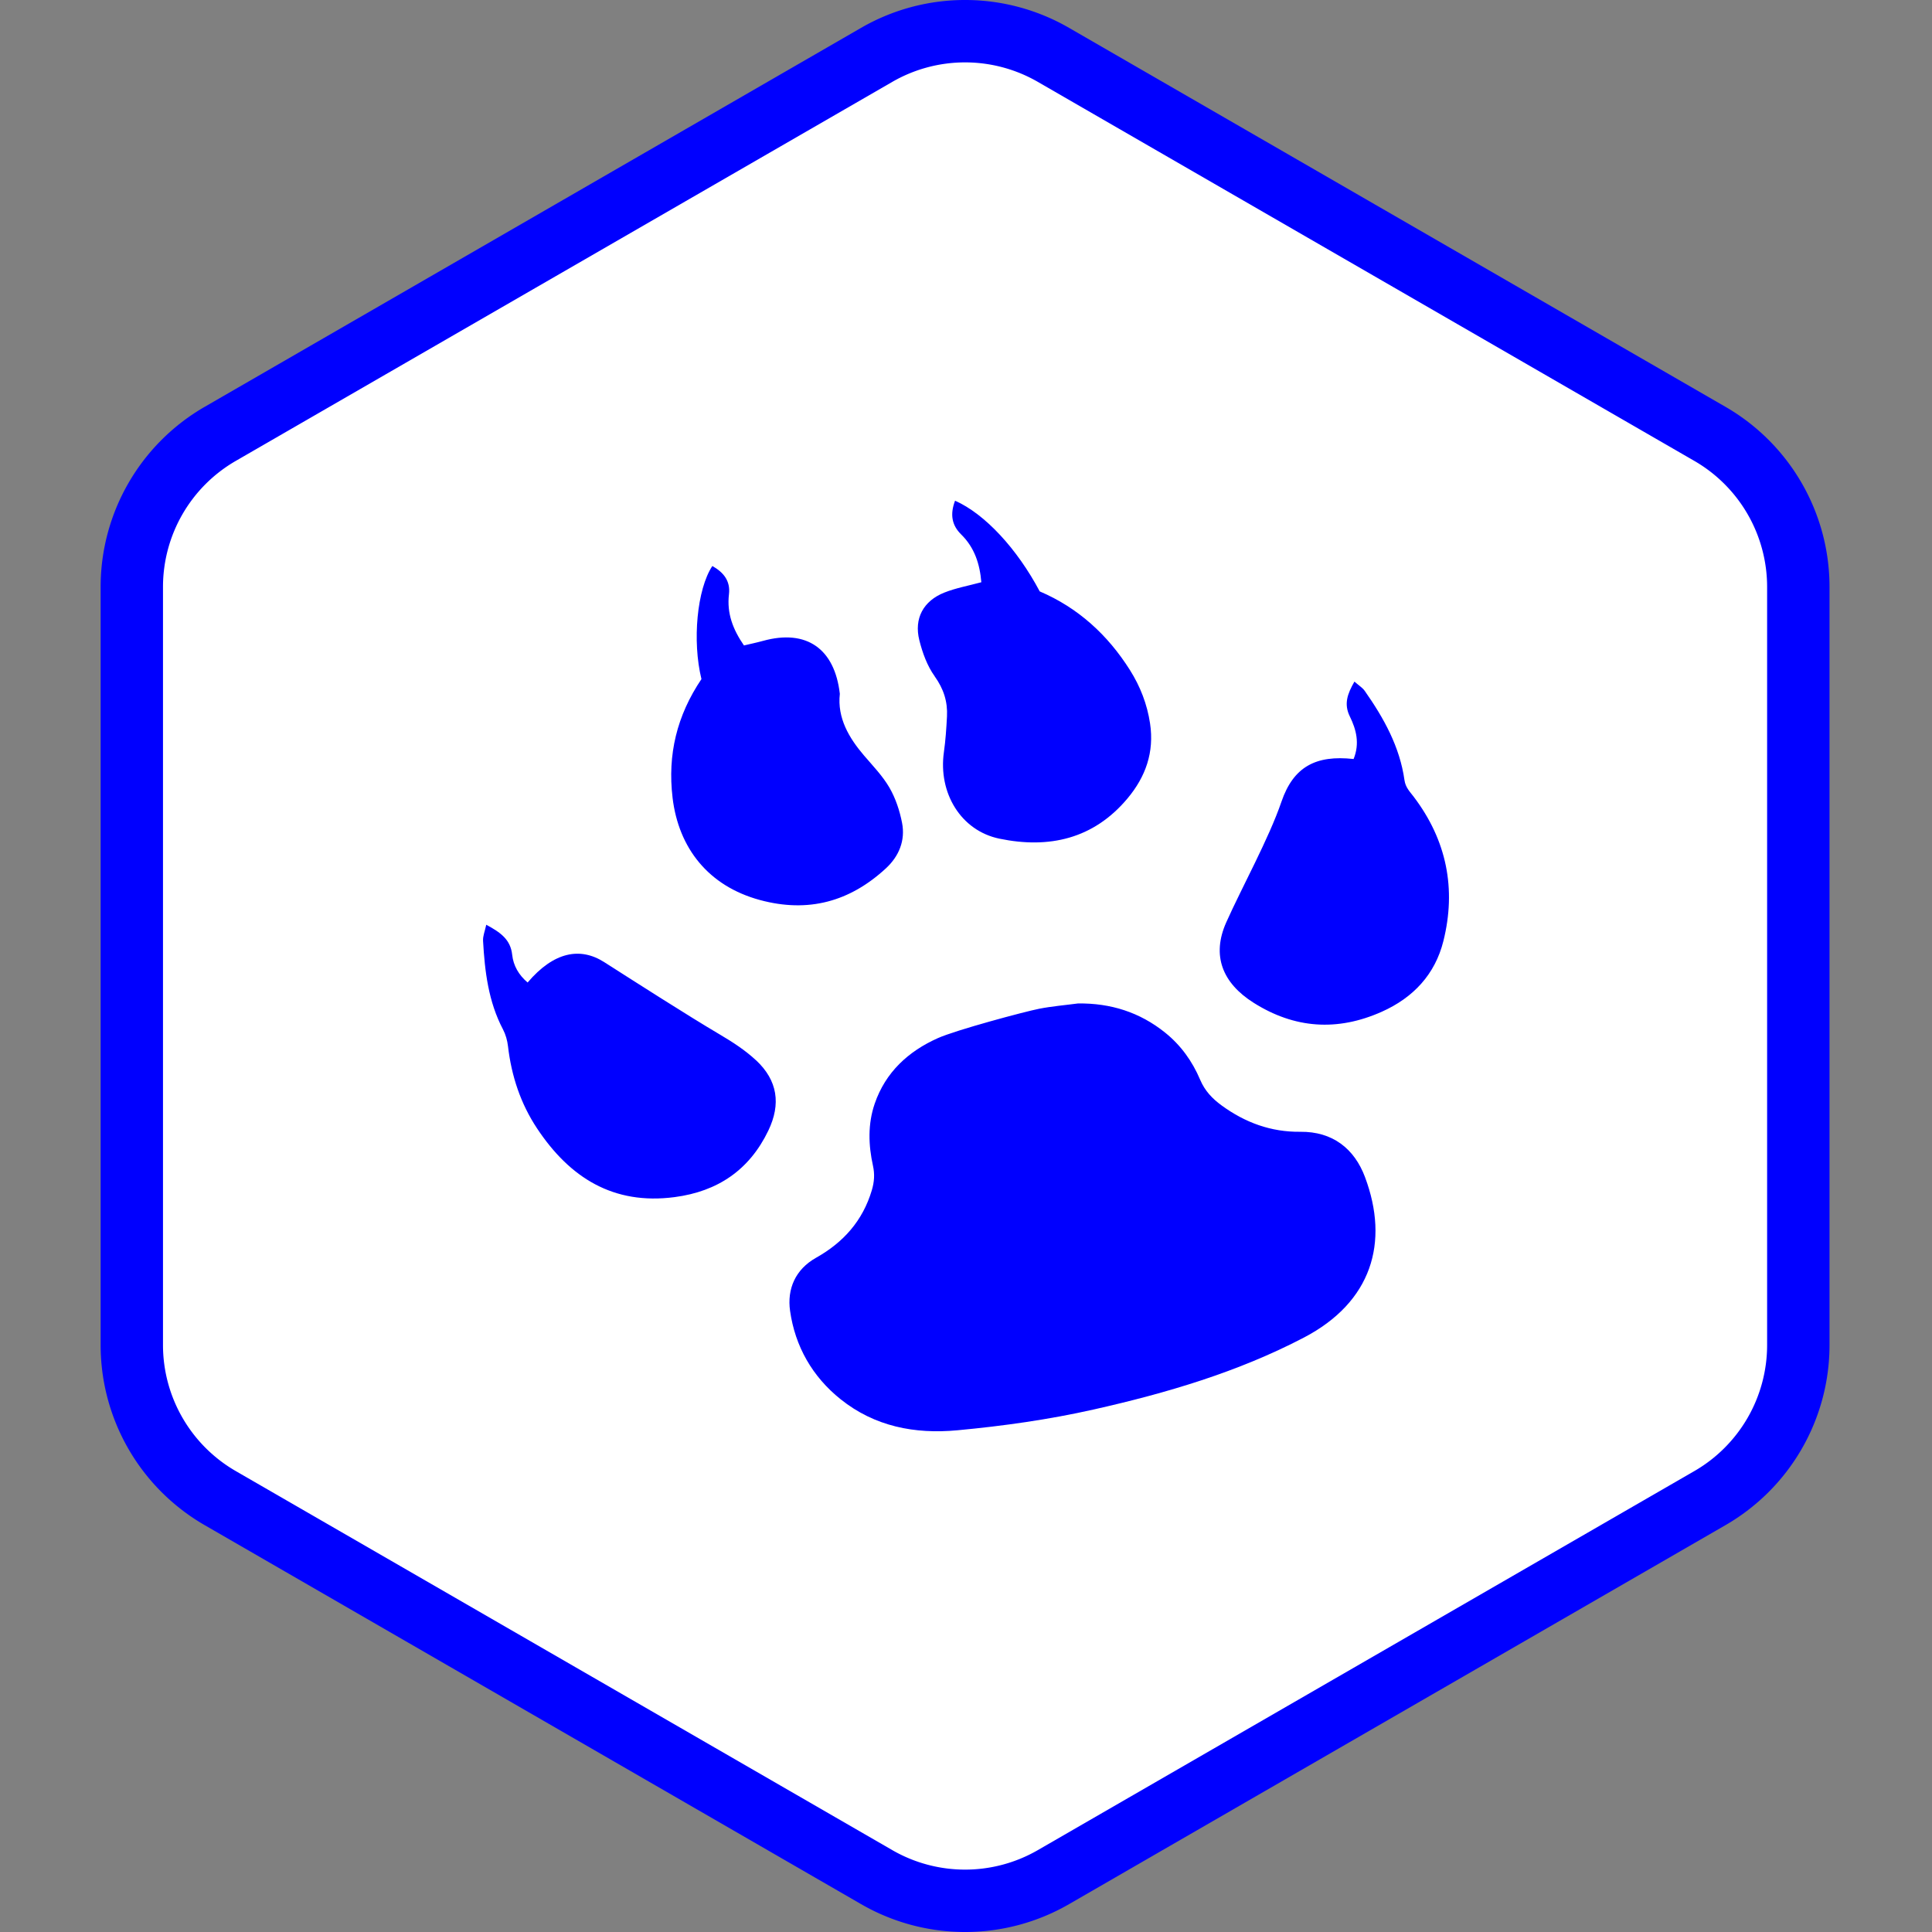 <svg width="96" height="96" fill="none" xmlns="http://www.w3.org/2000/svg">
  <rect width="100%" height="100%" fill="#808080" stroke="none"/>
  <path d="M44 2.309a8 8 0 0 1 8 0l33.569 19.381a8 8 0 0 1 4 6.928v38.762a8 8 0 0 1-4 6.928L52 93.691a8 8 0 0 1-8 0L10.431 74.309a8 8 0 0 1-4-6.928V28.619a8 8 0 0 1 4-6.928L44 2.309Z" fill="#fff"/>
  <path fill-rule="evenodd" clip-rule="evenodd" d="M84.191 22.902 51.57 4.069a7.233 7.233 0 0 0-7.233 0L11.716 22.902a7.233 7.233 0 0 0-3.617 6.264v37.667a7.233 7.233 0 0 0 3.617 6.264L44.337 91.931a7.233 7.233 0 0 0 7.233 0l32.621-18.834a7.233 7.233 0 0 0 3.616-6.264v-37.667a7.233 7.233 0 0 0-3.616-6.264ZM53.12 1.384a10.333 10.333 0 0 0-10.333 0L10.166 20.218A10.333 10.333 0 0 0 5 29.166v37.667a10.333 10.333 0 0 0 5.167 8.949l32.621 18.834a10.333 10.333 0 0 0 10.333 0l32.62-18.834a10.333 10.333 0 0 0 5.167-8.949v-37.667a10.333 10.333 0 0 0-5.167-8.949L53.12 1.384Z" fill="#00F"/>
  <g clip-path="url(#a)">
    <path d="M67.826 58.489c1.22 3.252.334 6.213-3.036 7.974-3.285 1.716-6.826 2.759-10.437 3.572-2.239.504-4.504.823-6.783 1.035-2.113.197-4.108-.186-5.803-1.544-1.402-1.123-2.26-2.627-2.509-4.392-.153-1.085.261-2.058 1.294-2.638 1.357-.761 2.318-1.839 2.768-3.352.122-.41.152-.792.057-1.222-.226-1.026-.261-2.066.087-3.081.538-1.567 1.673-2.601 3.129-3.253.913-.409 4.309-1.318 5.037-1.462.639-.126 1.292-.179 1.938-.265 1.621-.019 3.063.435 4.326 1.449.784.63 1.355 1.429 1.741 2.342.233.551.602.938 1.068 1.278 1.166.851 2.452 1.325 3.906 1.308 1.609-.018 2.689.841 3.217 2.25ZM46.442 33.604c.447.624.651 1.26.613 1.995-.031.592-.07 1.187-.153 1.773-.288 2.021.837 3.902 2.758 4.301 2.459.511 4.679.018 6.368-2.003.897-1.073 1.333-2.291 1.118-3.721-.145-.963-.487-1.84-.998-2.651-1.107-1.756-2.584-3.101-4.485-3.912-1.12-2.114-2.728-3.855-4.207-4.506-.257.678-.163 1.216.303 1.675.67.658.928 1.476 1.003 2.376-.643.175-1.264.285-1.837.513-1.044.415-1.515 1.286-1.244 2.369.156.625.392 1.274.762 1.79Zm-13.023 6.031c.3 2.516 1.79 4.393 4.337 5.085 2.404.653 4.471.084 6.266-1.574.646-.597.972-1.381.801-2.259-.117-.602-.32-1.218-.625-1.746-.338-.584-.825-1.086-1.269-1.605-.734-.859-1.333-1.855-1.198-3.06-.254-2.226-1.64-3.233-3.819-2.631-.308.085-.622.15-.945.227-.549-.795-.857-1.6-.745-2.544.08-.666-.274-1.093-.826-1.404-.762 1.153-1.005 3.726-.541 5.619-1.224 1.819-1.69 3.756-1.435 5.892Zm36.834-.037c-.194-.256-.413-.465-.465-.831-.233-1.663-1.029-3.089-1.976-4.439-.108-.155-.286-.261-.511-.46-.348.608-.534 1.109-.229 1.731.318.65.502 1.337.188 2.116-1.879-.208-2.992.387-3.586 2.123-.63 1.843-1.953 4.226-2.741 5.99-.74 1.655-.188 3.019 1.351 3.994 2.037 1.29 4.167 1.437 6.376.451 1.566-.699 2.647-1.857 3.06-3.508.651-2.599.164-5.013-1.468-7.167ZM37.569 52.688c-.536-.502-1.172-.913-1.808-1.288-1.562-.921-4.197-2.609-5.739-3.593-1.191-.759-2.501-.519-3.805 1.013-.441-.371-.709-.839-.767-1.378-.082-.761-.581-1.111-1.288-1.492-.067.316-.173.561-.159.8.085 1.52.264 3.02.99 4.4.133.254.216.551.249.837.171 1.473.624 2.848 1.444 4.083 1.621 2.443 3.783 3.816 6.837 3.414 2.139-.281 3.713-1.347 4.653-3.301.637-1.325.463-2.496-.606-3.497Z" fill="#00F"/>
  </g>
  <defs>
    <clipPath id="a">
      <path fill="#fff" transform="translate(24 24)" d="M0 0h48v48H0z"/>
    </clipPath>
  </defs>
</svg>
